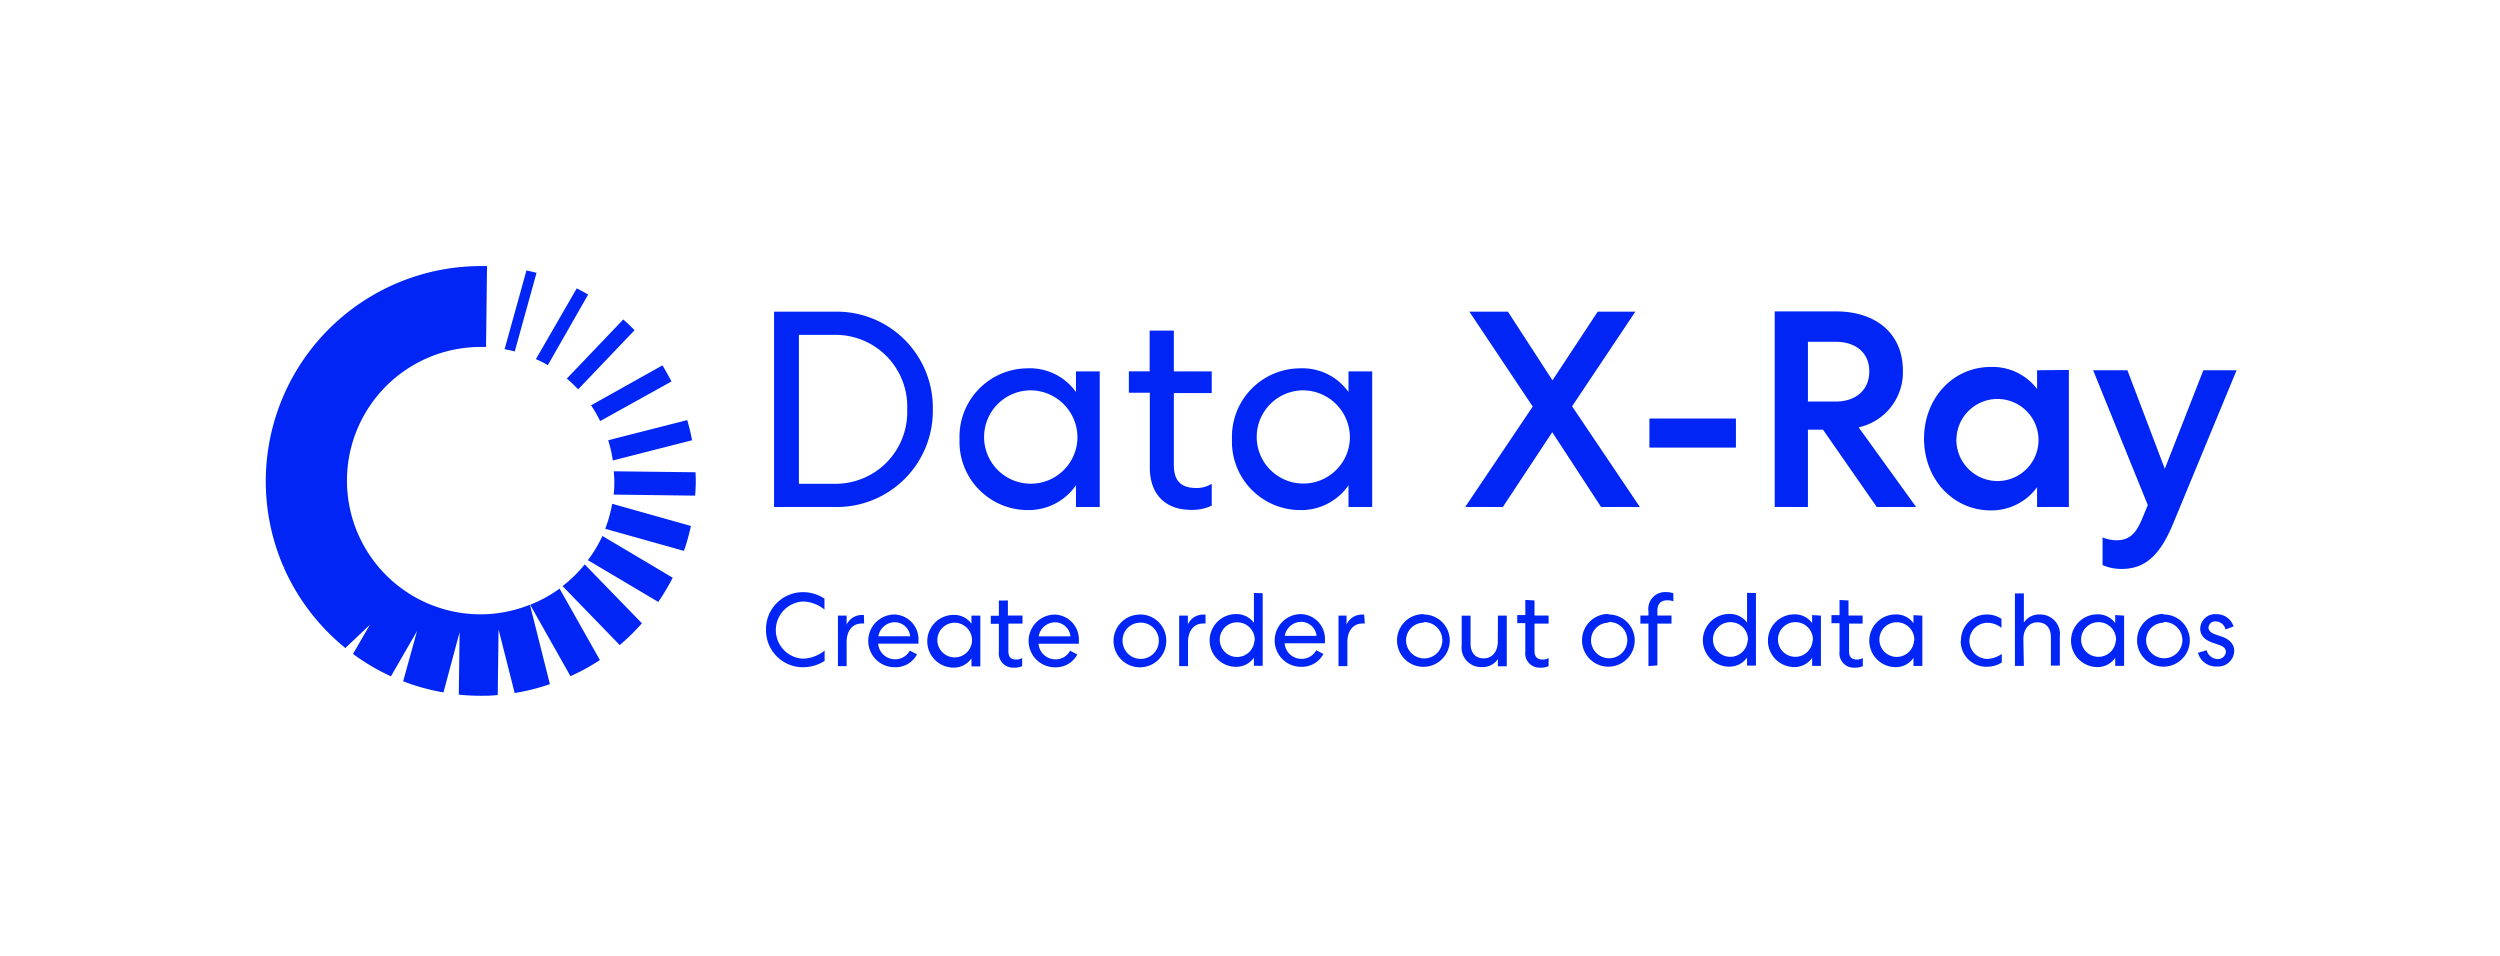 <svg xmlns="http://www.w3.org/2000/svg" id="Layer_1" data-name="Layer 1" viewBox="0 0 310.05 118.55"><defs><style>.cls-1{fill:#0025f5}</style></defs><path d="m67.94 45.29 5-8.76c-.46-.27-.93-.52-1.41-.77l-5.07 8.78c.54.23 1.01.46 1.48.75ZM71.7 48.29l7-7.34c-.45-.46-.92-.9-1.4-1.33l-7 7.33a17.59 17.59 0 0 1 1.4 1.34ZM74.43 52.22l8.85-4.91c-.35-.67-.72-1.32-1.12-2l-8.86 4.96a14.54 14.54 0 0 1 1.13 1.95ZM76 57.11l9.83-2.51a26 26 0 0 0-.6-2.5l-9.8 2.5a16 16 0 0 1 .57 2.51ZM63.84 43.59l2.7-9.75c-.41-.11-.83-.21-1.25-.3l-2.71 9.77c.42.07.84.17 1.26.28ZM72.91 69.47l8.73 5.18a27.21 27.21 0 0 0 1.79-3l-8.72-5.18a16.56 16.56 0 0 1-1.8 3ZM75.06 65.58l9.76 2.74a26.09 26.09 0 0 0 .87-3.09l-9.77-2.75a16.69 16.69 0 0 1-.86 3.1ZM59.61 76.19a16.58 16.58 0 0 1 0-33.16h.67L60.4 33h-.79a26.69 26.69 0 0 0-24.44 37.32l.22-.06-.2.11a26.83 26.83 0 0 0 7.64 10l3.05-2.9-2.1 3.63a27 27 0 0 0 4.7 2.78l3.24-5.61L50 84.49a25.81 25.81 0 0 0 5 1.38l2-7.47-.1 7.75a26.62 26.62 0 0 0 2.69.14c.72 0 1.43 0 2.14-.1l.1-8.14 2 7.9a26.62 26.62 0 0 0 4.37-1.1L65.72 75a16.57 16.57 0 0 1-6.11 1.19ZM86.26 58.57l-10.13-.12c0 .38.06.77.06 1.16 0 .58 0 1.16-.09 1.73l10.11.13c.05-.62.08-1.24.08-1.86 0-.35-.02-.69-.03-1.04Z" class="cls-1"/><path d="m65.75 75 5 8.86a26 26 0 0 0 3.65-2l-5-8.86a16.47 16.47 0 0 1-3.65 2ZM69.77 72.69 76.86 80a26 26 0 0 0 2.75-2.7L72.52 70a16.73 16.73 0 0 1-2.75 2.69ZM115.69 50.77a11.92 11.92 0 0 0-12-12.12H96v24.23h7.65a11.92 11.92 0 0 0 12.04-12.11Zm-3.18 0a8.89 8.89 0 0 1-8.93 9.23h-4.5V41.53h4.5a8.89 8.89 0 0 1 8.93 9.24ZM133.44 46.06v2.56a7 7 0 0 0-6-2.94 8.49 8.49 0 0 0-8.44 8.79 8.47 8.47 0 0 0 8.44 8.79 7.11 7.11 0 0 0 6-3.08v2.7h2.95V46.06Zm.18 8.41a5.79 5.79 0 1 1-5.78-6.06 5.84 5.84 0 0 1 5.78 6.06ZM142.58 41v5.05H140v2.66h2.6V58c0 3.26 1.9 5.23 5.09 5.23a5.62 5.62 0 0 0 2.59-.52V60a3.52 3.52 0 0 1-1.9.52c-1.94 0-2.8-.9-2.8-2.87v-8.9h4.7v-2.69h-4.7V41ZM167.24 46.06v2.56a7 7 0 0 0-6-2.94 8.49 8.49 0 0 0-8.45 8.79 8.48 8.48 0 0 0 8.45 8.79 7.11 7.11 0 0 0 6-3.08v2.7h2.94V46.06Zm.17 8.41a5.78 5.78 0 1 1-5.78-6.06 5.84 5.84 0 0 1 5.78 6.06ZM182.23 38.65l7.86 11.77-8.38 12.46h4.67l6.13-9.28 6.06 9.28h4.81l-8.41-12.49 7.85-11.74h-4.67l-5.61 8.52-5.53-8.52h-4.78zM204.56 51.91h10.73v3.6h-10.73zM224.22 53.29h1.87l6.67 9.59h4.88L230.51 53a7 7 0 0 0 5.49-7c0-4.71-3.42-7.38-8.3-7.38h-7.6v24.26h4.12Zm0-10.9h3.46c2.42 0 4.15 1.32 4.15 3.67s-1.73 3.74-4.15 3.74h-3.46ZM252.64 45.92v2.32a6.93 6.93 0 0 0-5.75-2.73c-4.67 0-8.27 3.87-8.27 8.89s3.6 8.9 8.27 8.9a7 7 0 0 0 5.75-2.88v2.46h3.94v-17Zm-10 8.48a5.09 5.09 0 1 1 5.09 5.26 5.12 5.12 0 0 1-5.1-5.26ZM263.12 70.56c2.87 0 4.74-1.62 6.4-5.64l7.86-19h-4.12l-4.78 12.22-4.64-12.22h-4.25l6.78 16.72-.73 1.76c-.79 1.91-1.69 2.6-3.11 2.6a4.57 4.57 0 0 1-1.77-.35v3.43a5.81 5.81 0 0 0 2.36.48ZM95 78.1a4.58 4.58 0 0 0 4.6 4.65 4.94 4.94 0 0 0 2.67-.79v-1.27a4.55 4.55 0 0 1-2.69 1 3.55 3.55 0 0 1 0-7.09 4.34 4.34 0 0 1 2.67 1v-1.35a4.72 4.72 0 0 0-2.64-.81A4.58 4.58 0 0 0 95 78.1Zm12.14-1.83a1.67 1.67 0 0 0-.27 0 2.09 2.09 0 0 0-1.87 1.19v-1.11h-1.08v6.26H105v-3c0-1.35.7-2.28 1.86-2.28a1.3 1.3 0 0 1 .31 0Zm3.86 6.48a3 3 0 0 0 2.73-1.6l-.9-.46a2 2 0 0 1-1.83 1.07 2.09 2.09 0 0 1-2.09-1.93h5v-.4a3.08 3.08 0 0 0-3-3.22 3.27 3.27 0 0 0 .08 6.54Zm-2.06-3.84a2.07 2.07 0 0 1 2-1.74 1.93 1.93 0 0 1 1.94 1.74Zm11.54-2.56v1a2.63 2.63 0 0 0-2.21-1.09 3.27 3.27 0 0 0 0 6.54 2.64 2.64 0 0 0 2.21-1.15v1h1.1v-6.3Zm.07 3.13a2.15 2.15 0 1 1-2.15-2.25 2.17 2.17 0 0 1 2.15 2.25Zm3.33-5v1.88h-1v1h1v3.44a1.77 1.77 0 0 0 1.89 2 2.18 2.18 0 0 0 1-.19v-1a1.45 1.45 0 0 1-.71.19c-.72 0-1-.34-1-1.07v-3.39h1.75v-1H125v-1.87Zm7 8.28a3 3 0 0 0 2.73-1.6l-.9-.46a2 2 0 0 1-1.82 1.07 2.09 2.09 0 0 1-2.09-1.93h5v-.4a3.08 3.08 0 0 0-3-3.22 3.27 3.27 0 0 0 .08 6.54Zm-2.06-3.84a2.07 2.07 0 0 1 2-1.74 1.93 1.93 0 0 1 1.94 1.74Zm12.55-2.7a3.27 3.27 0 1 0 3.27 3.27 3.22 3.22 0 0 0-3.26-3.28Zm0 1a2.25 2.25 0 1 1-2.15 2.25 2.18 2.18 0 0 1 2.16-2.24Zm8.14-1a1.67 1.67 0 0 0-.27 0 2.09 2.09 0 0 0-1.92 1.21v-1.08h-1.08v6.26h1.1v-3c0-1.35.71-2.28 1.86-2.28a1.3 1.3 0 0 1 .31 0Zm6-2.68v3.7a2.66 2.66 0 0 0-2.22-1.08 3.27 3.27 0 0 0 0 6.54 2.68 2.68 0 0 0 2.22-1.13v1h1.09v-9Zm.06 5.89a2.15 2.15 0 1 1-2.15-2.25 2.17 2.17 0 0 1 2.19 2.3Zm5.83 3.27a3 3 0 0 0 2.73-1.6l-.9-.46a2 2 0 0 1-1.81 1.07 2.09 2.09 0 0 1-2.1-1.93h5v-.4a3.07 3.07 0 0 0-3-3.22 3.27 3.27 0 0 0 .07 6.54Zm-2.06-3.84a2.08 2.08 0 0 1 2-1.74 1.93 1.93 0 0 1 1.94 1.74Zm9.84-2.64a1.67 1.67 0 0 0-.27 0 2.07 2.07 0 0 0-1.91 1.24v-1.11h-1v6.26h1.1v-3c0-1.35.71-2.28 1.87-2.28a1.25 1.25 0 0 1 .3 0Zm7.35-.06a3.27 3.27 0 1 0 3.27 3.27 3.22 3.22 0 0 0-3.23-3.22Zm0 1a2.25 2.25 0 1 1-2.15 2.25 2.18 2.18 0 0 1 2.19-2.18Zm9.23 2.39c0 1.27-.7 2.1-1.75 2.1s-1.63-.71-1.63-1.83v-3.47h-1.1V80a2.42 2.42 0 0 0 2.49 2.73 2.25 2.25 0 0 0 2-1v.9h1.1v-6.28h-1.1Zm3.41-5.15v1.88h-1v1h1v3.52a1.77 1.77 0 0 0 1.89 2 2.13 2.13 0 0 0 1-.19v-1a1.38 1.38 0 0 1-.7.19c-.72 0-1.05-.34-1.05-1.07v-3.39h1.75v-1h-1.75v-1.87Zm10.3 1.74a3.27 3.27 0 1 0 3.27 3.27 3.22 3.22 0 0 0-3.23-3.2Zm0 1a2.25 2.25 0 1 1-2.15 2.25 2.17 2.17 0 0 1 2.19-2.16Zm6.08 5.38v-5.18h1.75v-1h-1.75v-.57c0-1 .53-1.32 1.22-1.32a1.93 1.93 0 0 1 .76.13v-1a2.66 2.66 0 0 0-.94-.15 2.08 2.08 0 0 0-2.15 2.37v.54h-1v1h1v5.27Zm11.12-9v3.7a2.64 2.64 0 0 0-2.21-1.08 3.27 3.27 0 0 0 0 6.54 2.67 2.67 0 0 0 2.21-1.13v1h1.1v-9Zm.07 5.89a2.15 2.15 0 1 1-2.15-2.25 2.17 2.17 0 0 1 2.19 2.32Zm8-3.13v1a2.63 2.63 0 0 0-2.21-1.09 3.27 3.27 0 0 0 0 6.54 2.64 2.64 0 0 0 2.21-1.15v1h1.09v-6.23Zm.06 3.13a2.15 2.15 0 1 1-2.15-2.25 2.16 2.16 0 0 1 2.18 2.32Zm3.34-5v1.88h-1v1h1v3.51a1.77 1.77 0 0 0 1.89 2 2.18 2.18 0 0 0 1-.19v-1a1.45 1.45 0 0 1-.71.19c-.72 0-1-.34-1-1.07v-3.39H231v-1h-1.75v-1.87Zm9.17 1.88v1a2.63 2.63 0 0 0-2.21-1.09 3.27 3.27 0 0 0 0 6.54 2.64 2.64 0 0 0 2.21-1.15v1h1.1v-6.24Zm.07 3.13a2.15 2.15 0 1 1-2.15-2.25 2.17 2.17 0 0 1 2.18 2.31Zm5.79 0a3.17 3.17 0 0 0 3.29 3.27 3.38 3.38 0 0 0 1.8-.53V81.1a3.37 3.37 0 0 1-1.77.62 2.24 2.24 0 0 1 0-4.48 2.74 2.74 0 0 1 1.73.63v-1.12a3.14 3.14 0 0 0-1.78-.54 3.19 3.19 0 0 0-3.24 3.27Zm7.77-.14c0-1.28.7-2.1 1.76-2.1s1.65.71 1.65 1.83v3.54h1.11v-3.61a2.43 2.43 0 0 0-2.46-2.73 2.25 2.25 0 0 0-2 1v-3.62h-1.11v9H251Zm11.39-3v1a2.63 2.63 0 0 0-2.21-1.09 3.27 3.27 0 0 0 0 6.54 2.64 2.64 0 0 0 2.21-1.15v1h1.1v-6.23Zm.07 3.13a2.15 2.15 0 1 1-2.15-2.25 2.17 2.17 0 0 1 2.18 2.32Zm5.91-3.27a3.27 3.27 0 1 0 3.27 3.27 3.22 3.22 0 0 0-3.24-3.2Zm0 1a2.25 2.25 0 1 1-2.15 2.25 2.18 2.18 0 0 1 2.18-2.16Zm4.28 3.82a2.32 2.32 0 0 0 2.34 1.7 2 2 0 0 0 2.16-1.91c0-.82-.5-1.44-1.63-1.83l-.64-.21c-.64-.22-.92-.51-.92-.88a.82.82 0 0 1 .92-.76 1.27 1.27 0 0 1 1.19 1l1-.38a2.2 2.2 0 0 0-2.14-1.52 1.85 1.85 0 0 0-2 1.79c0 .8.49 1.4 1.61 1.77l.69.24c.61.2.89.47.89.9a1 1 0 0 1-1 .87 1.45 1.45 0 0 1-1.39-1.1Z" class="cls-1"/></svg>